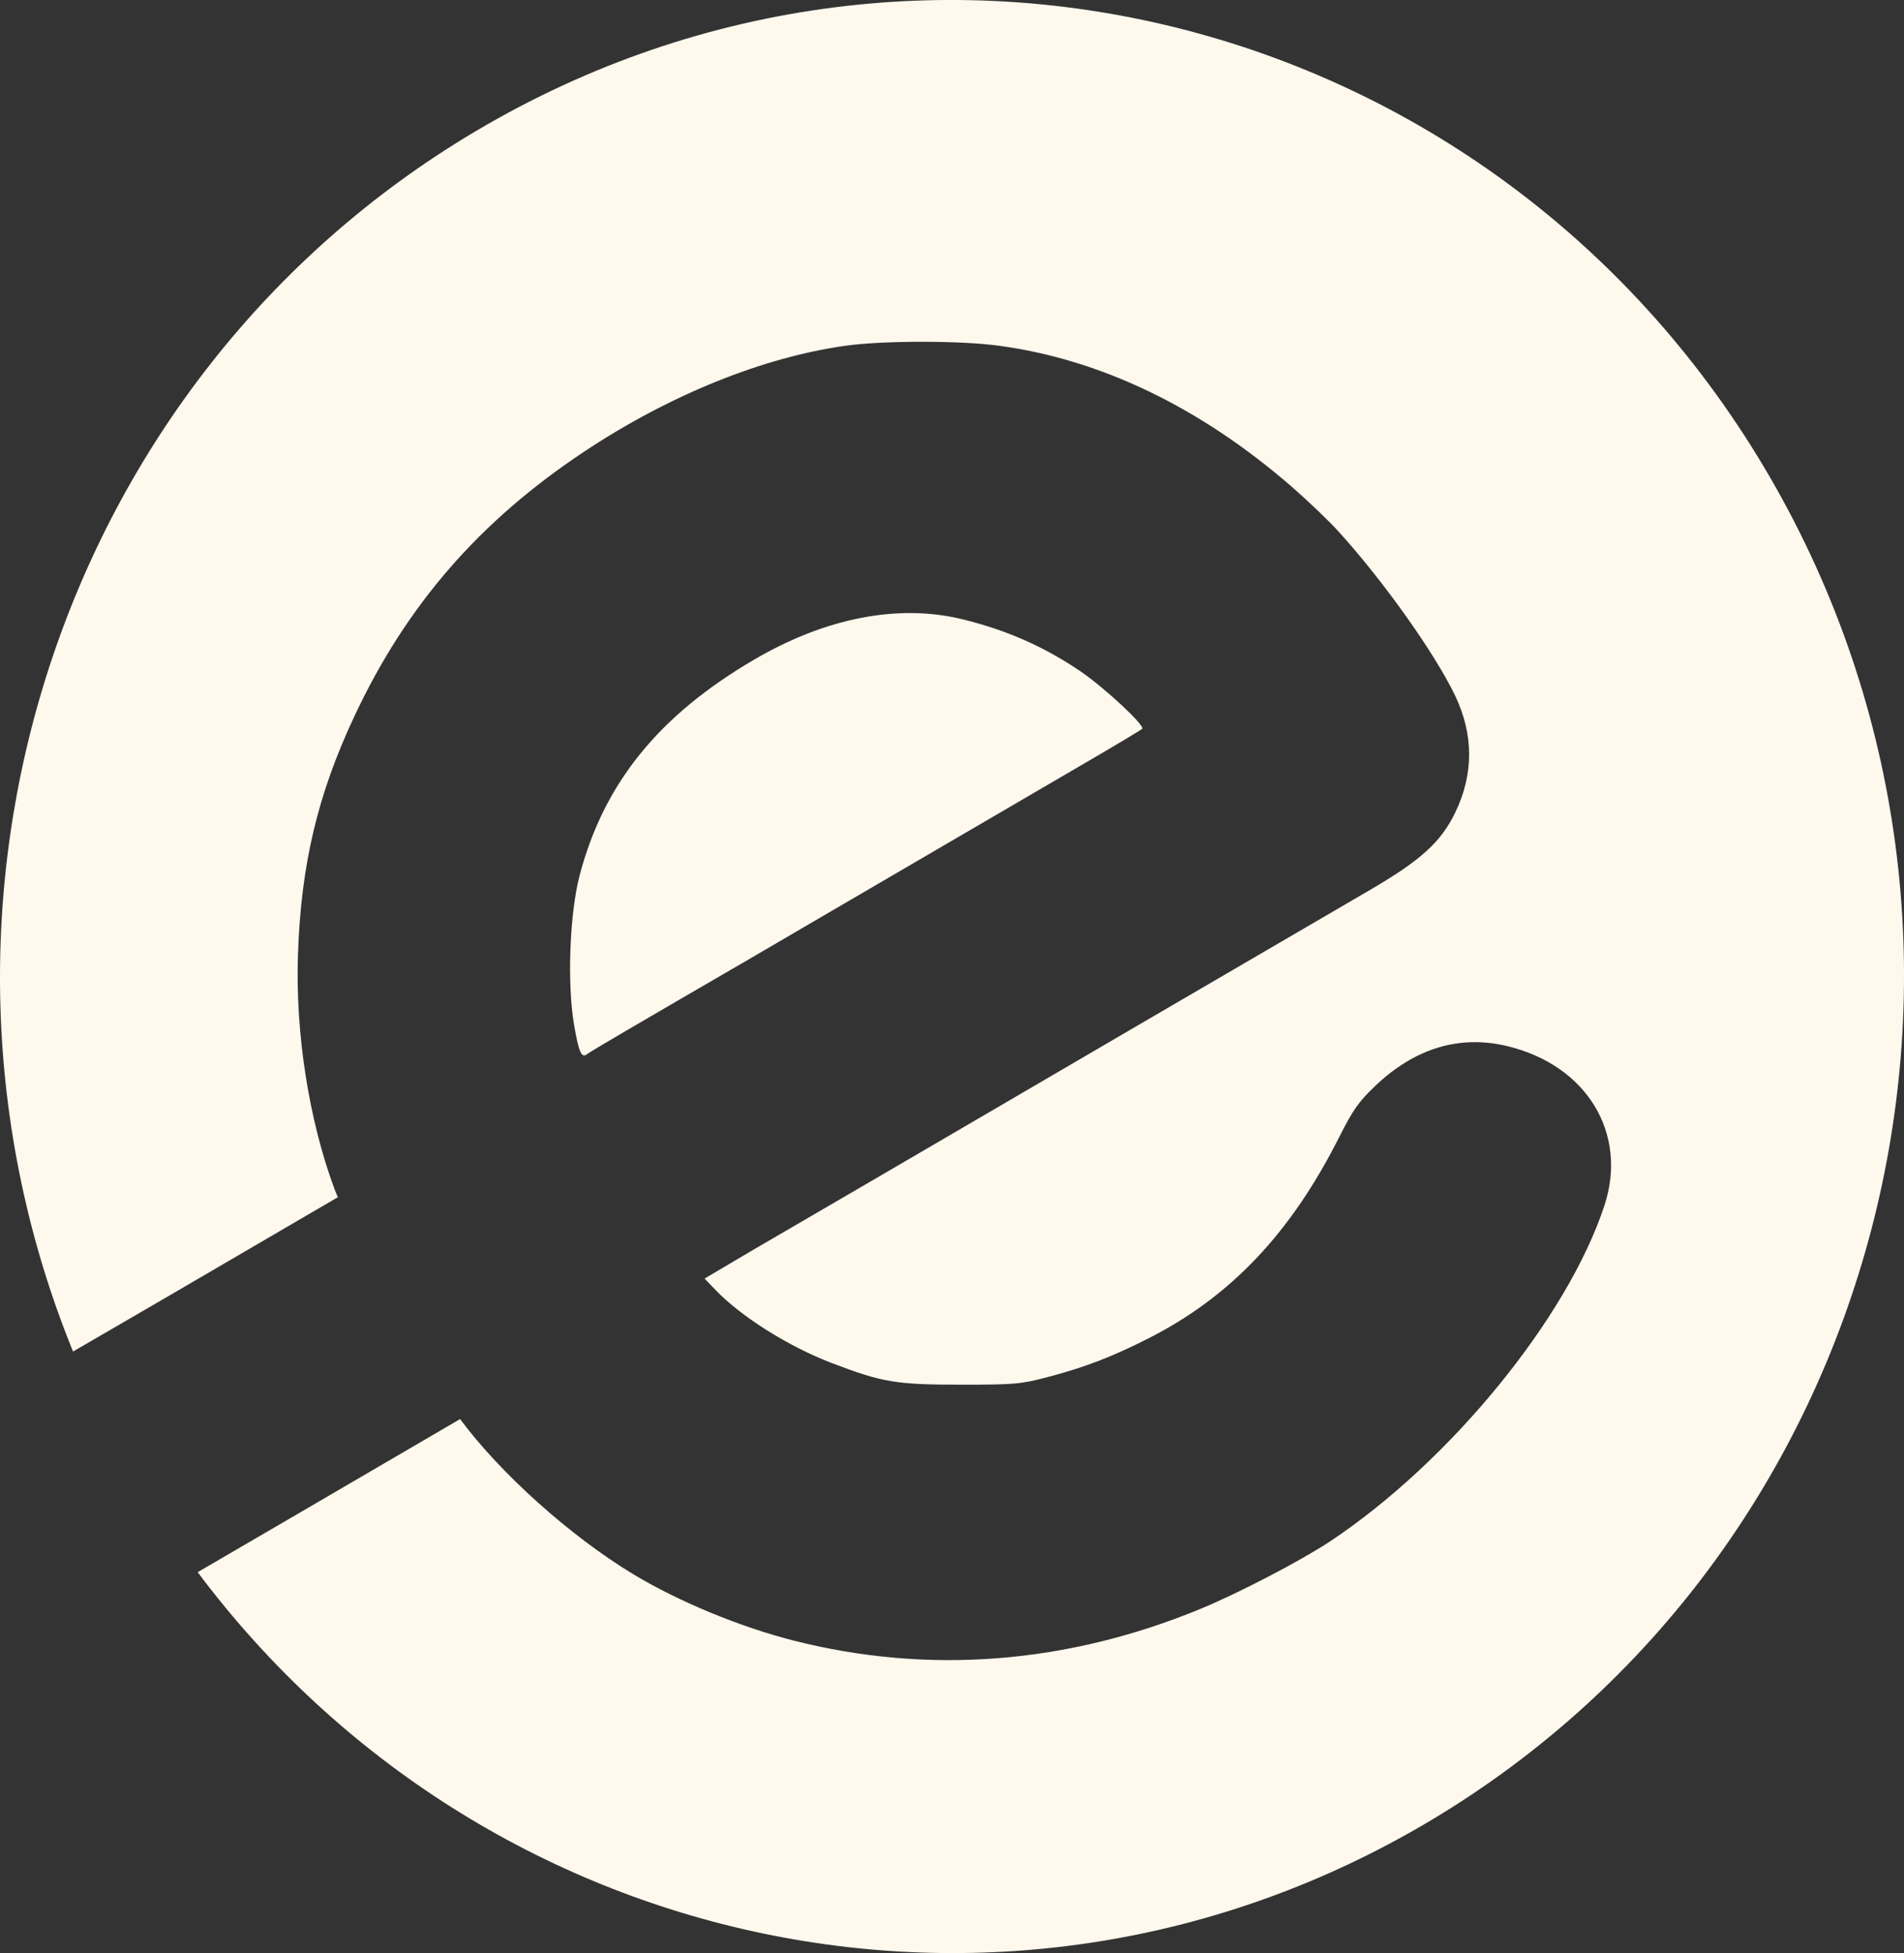 <svg width="39" height="40" viewBox="0 0 39 40" fill="none" xmlns="http://www.w3.org/2000/svg">
<rect x="0" y="0" width="39" height="40" fill="#333333" stroke="none"/>
<path fill-rule="evenodd" clip-rule="evenodd" d="M36.385 10.002C41.769 19.566 38.574 31.796 29.248 37.318C20.679 42.392 9.916 40.036 4.049 32.199C4.792 31.768 7.506 30.184 9.385 29.086L9.424 29.063L9.43 29.071C10.256 30.183 11.684 31.462 12.967 32.238C13.893 32.798 15.157 33.321 16.261 33.601C19.018 34.3 21.854 34.079 24.589 32.951C25.372 32.628 26.647 31.964 27.241 31.57C29.698 29.94 32.108 26.99 32.864 24.689C33.35 23.208 32.498 21.812 30.869 21.424C29.892 21.191 28.979 21.468 28.166 22.243C27.832 22.561 27.71 22.735 27.437 23.277C26.445 25.249 25.212 26.553 23.529 27.408C22.79 27.784 22.223 28.002 21.476 28.199C20.911 28.348 20.791 28.359 19.689 28.359C18.356 28.359 18.077 28.313 17.04 27.917C16.154 27.579 15.185 26.97 14.654 26.417L14.432 26.186L14.971 25.867C15.267 25.691 15.691 25.443 15.913 25.315C16.351 25.062 19.358 23.308 21.39 22.12C22.576 21.426 23.092 21.125 26.059 19.395C26.693 19.026 27.601 18.496 28.077 18.218C29.108 17.615 29.516 17.244 29.808 16.64C30.188 15.855 30.187 15.048 29.807 14.25C29.393 13.384 28.329 11.886 27.406 10.873C27.204 10.652 26.771 10.239 26.445 9.956C24.571 8.334 22.537 7.358 20.45 7.079C19.66 6.973 18.088 6.974 17.325 7.08C15.622 7.317 13.709 8.092 11.962 9.252C9.821 10.675 8.329 12.391 7.264 14.658C6.506 16.27 6.165 17.708 6.103 19.556C6.049 21.165 6.327 22.945 6.856 24.364C6.876 24.416 6.898 24.467 6.92 24.52L6.359 24.847C5.836 25.151 5.07 25.598 4.658 25.84C4.246 26.081 3.675 26.415 3.39 26.58C2.605 27.035 1.982 27.397 1.496 27.68C-2.224 18.539 1.165 7.767 9.752 2.682C19.077 -2.84 31.001 0.437 36.385 10.002ZM19.718 12.684C20.628 12.908 21.395 13.247 22.139 13.754C22.631 14.091 23.459 14.862 23.396 14.926C23.37 14.951 22.883 15.244 22.312 15.576C21.741 15.909 20.833 16.439 20.294 16.754C19.755 17.069 18.886 17.576 18.363 17.881C17.84 18.186 17.075 18.633 16.662 18.874C16.25 19.116 15.679 19.449 15.394 19.615C12.983 21.014 12.098 21.532 12.034 21.584C11.911 21.682 11.859 21.569 11.758 20.983C11.614 20.141 11.668 18.704 11.874 17.923C12.371 16.039 13.494 14.652 15.448 13.509C16.917 12.65 18.406 12.362 19.718 12.684Z" fill="#FFF8ED"/>
</svg>
